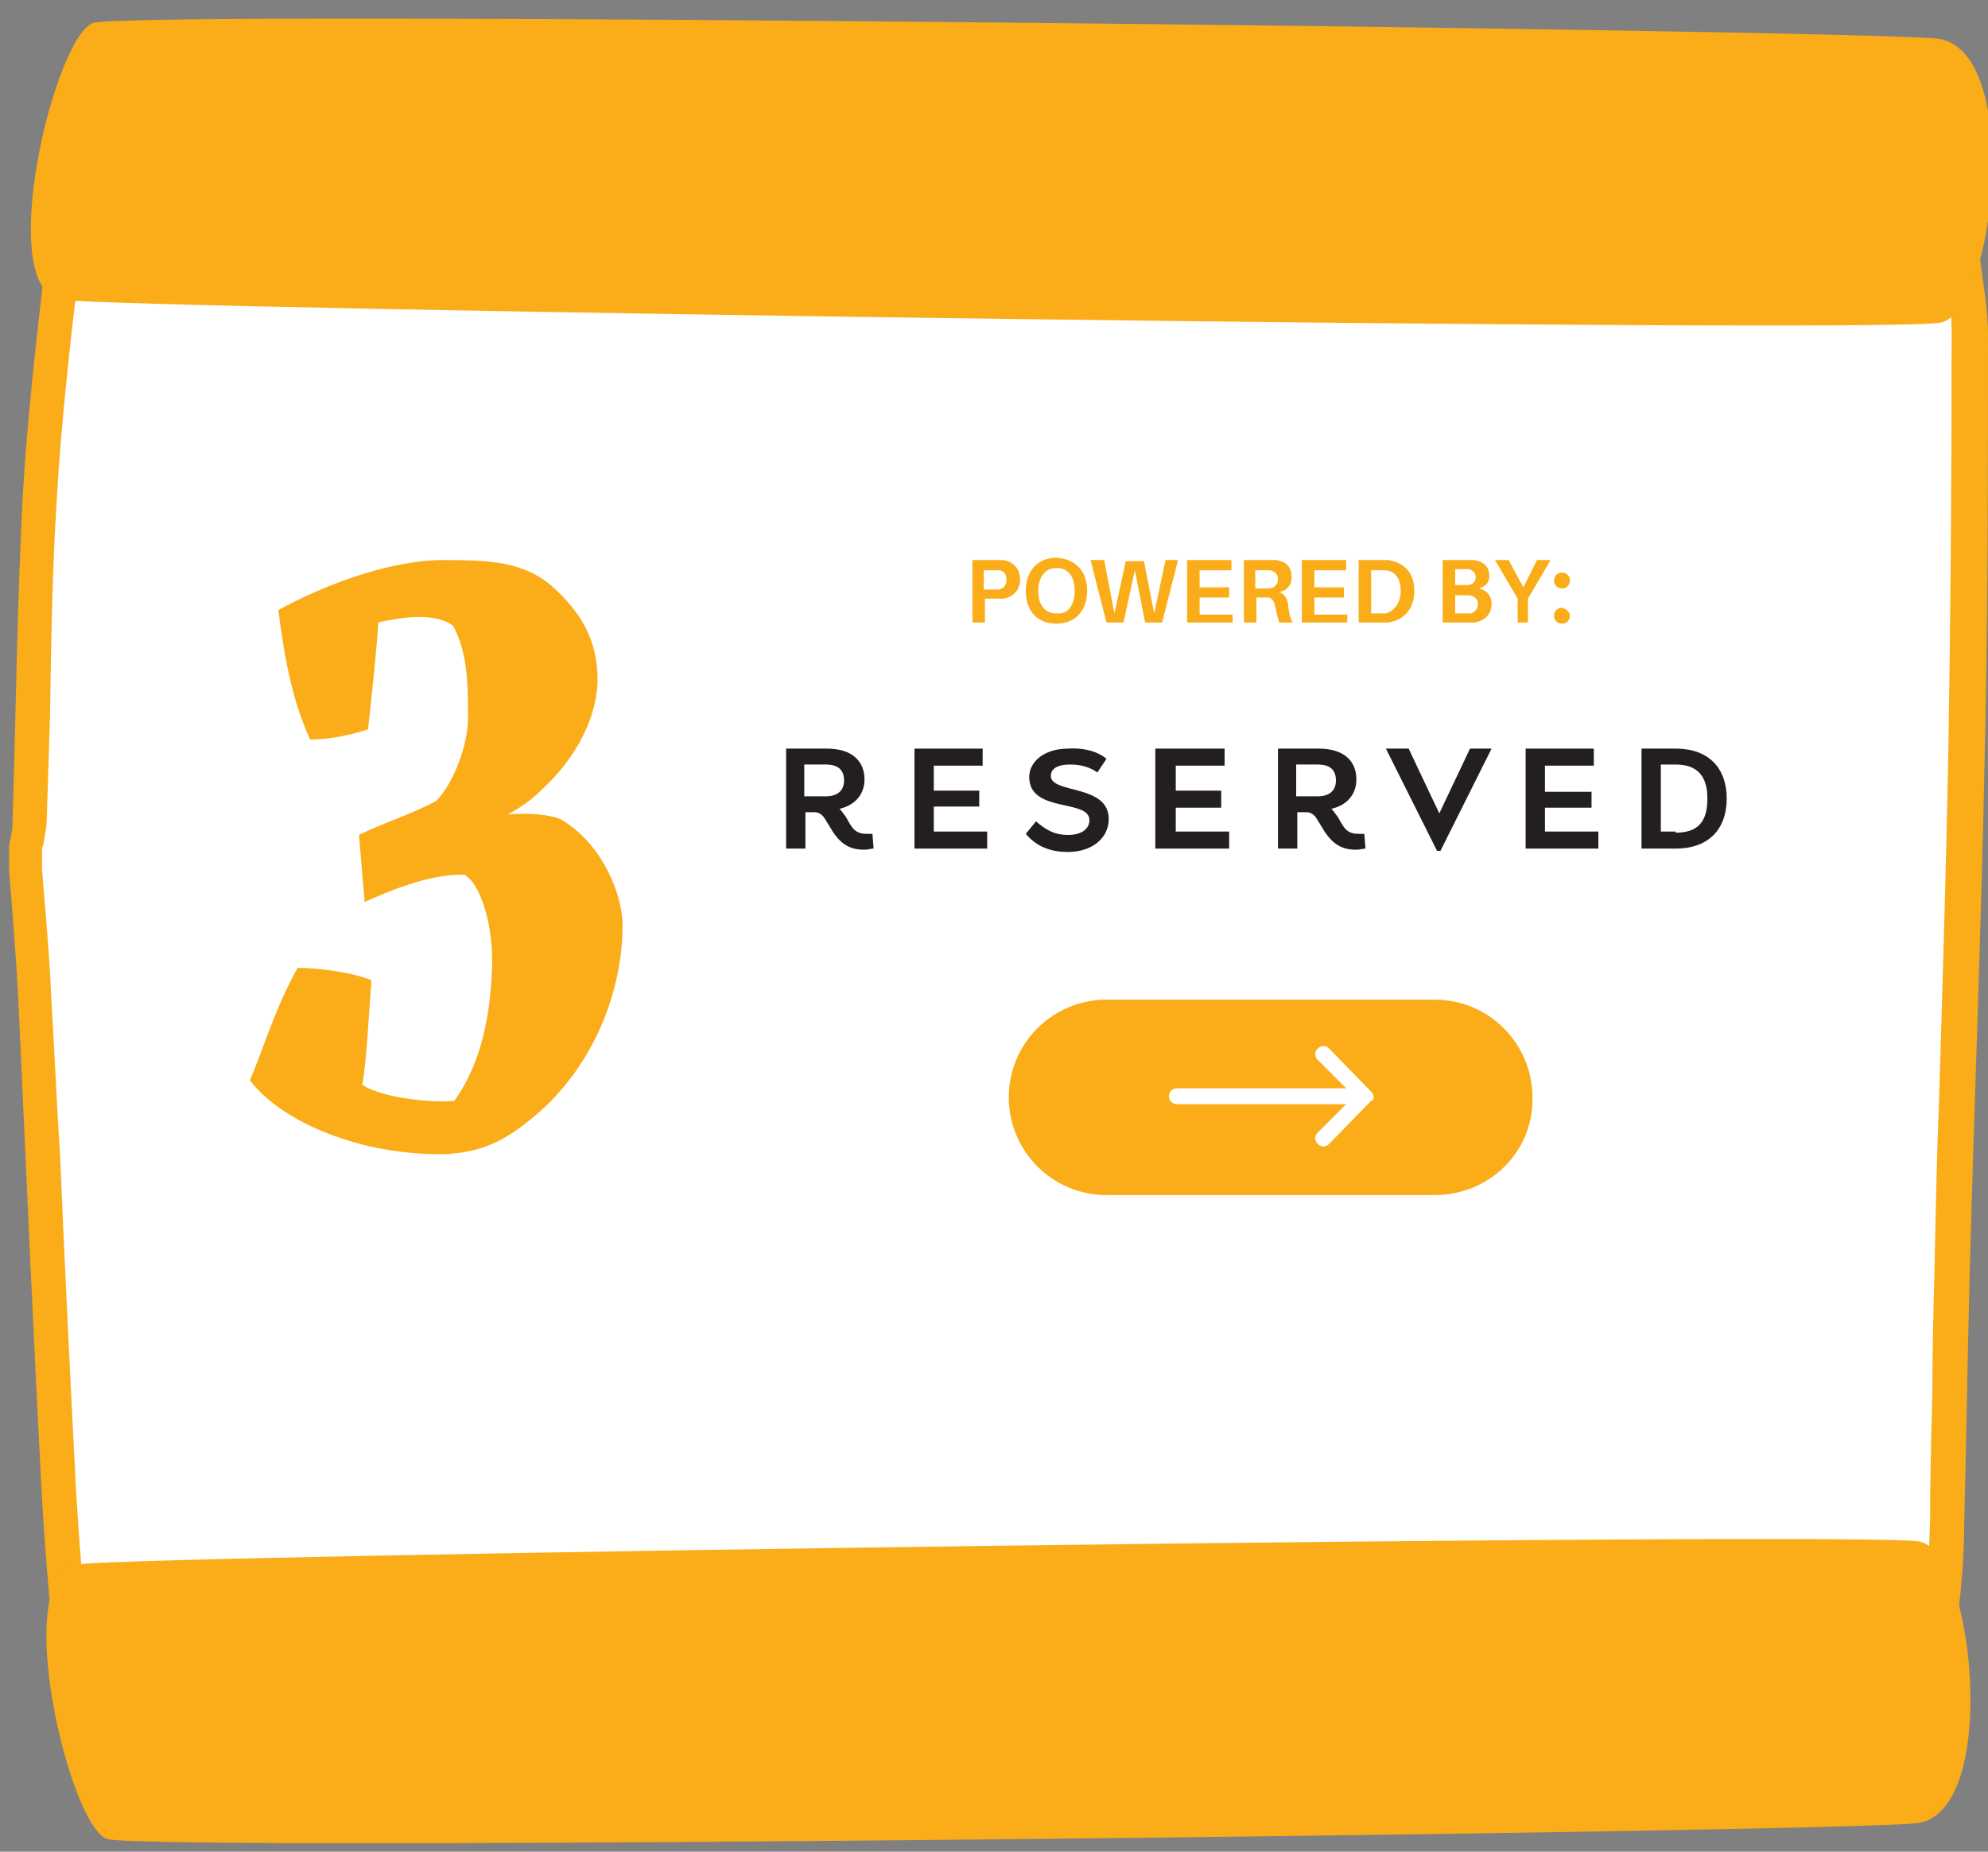 <?xml version="1.0" encoding="utf-8"?>
<!-- Generator: Adobe Illustrator 25.0.1, SVG Export Plug-In . SVG Version: 6.00 Build 0)  -->
<svg version="1.1" id="Layer_1" xmlns="http://www.w3.org/2000/svg" xmlns:xlink="http://www.w3.org/1999/xlink" x="0px" y="0px"
	 viewBox="0 0 175 163" style="enable-background:new 0 0 175 163;" xml:space="preserve">
<rect x="0" y="0" width="175" height="163" fill="#808080" stroke="none"/>
<style type="text/css">
	.st0{fill:#FFFFFF;}
	.st1{fill:#FAAD18;}
	.st2{clip-path:url(#SVGID_2_);}
	.st3{fill:#231F20;}
</style>
<g>
	<path class="st0" d="M115.6,150c-1.9,0-3.7,0-5.6,0c-12-0.1-24.3-0.2-36.1-0.4c-9-0.1-18-0.2-27-0.3c-3.6,0-7.5-0.1-11.9-0.1
		c-4.5,0-8.9,0-13.4,0l-5,0c-1.9,0-3.9,0.1-5.8,0.2c-1.1,0.1-2.2,0.1-3.3,0.2l-0.2,0c-0.6,0-0.9,0-1-1.2c-0.2-2.5-0.4-5-0.6-7.4
		c-0.3-3-0.5-6.2-0.7-9.3c-0.5-9.8-1-19.7-1.4-29.4C3.5,97.5,3.3,92.6,3,87.7c-0.1-2.4-0.3-4.9-0.5-7.4c-0.1-1.3-0.2-2.5-0.3-3.8
		v-1.9c0-0.2,0.1-0.4,0.1-0.5c0.1-0.5,0.2-1,0.2-1.5c0.1-3.2,0.2-6.4,0.3-9.6C3,56.6,3.1,50.2,3.5,43.8c0.4-7,1.2-13.9,2.1-20.6
		c0.3-2.5,1.1-3.1,3.9-3.3c2.6-0.1,5.3-0.3,7.8-0.5l2.8-0.2h18.3c0.3,0,0.5,0.1,0.8,0.1c0.7,0.1,1.4,0.2,2.1,0.2c5.5,0,11,0,16.5,0
		c5.6,0,11.1,0,16.7,0c7.2,0,14.4,0.1,21.5,0.1c14.3,0.1,28.6,0.2,43,0.2c3.7,0,7.4,0,11.1,0c5.6,0,10.7,0,15.7-0.1c0,0,0,0,0,0
		c1.1,0,2.2-0.2,3.2-0.4c0.4-0.1,0.8-0.2,1.3-0.3c0.1,0.1,0.2,0.1,0.3,0.2c1.2,0.9,1.9,1.4,2,2.4c0.1,1,0.2,2,0.4,3
		c0.2,1.6,0.4,3,0.4,4.5c0,14-0.1,25.7-0.3,37.6c-0.2,10-0.5,20.1-0.8,30c-0.2,4.9-0.3,9.8-0.4,14.7c-0.1,3.8-0.2,7.6-0.2,11.3
		c-0.1,3.8-0.2,7.5-0.2,11.2c-0.1,2.8-0.2,5.1-0.5,7.4c-0.3,2.7-0.5,4.4-1.1,5.1c-0.6,0.6-2,0.9-4.8,1.3c-6.3,0.8-13.3,1.3-21.9,1.6
		C133.5,149.8,124.4,150,115.6,150z"/>
	<path class="st1" d="M38.2,20.6c0.2,0,0.4,0.1,0.7,0.1c0.7,0.1,1.5,0.2,2.4,0.2c0,0,0,0,0,0c5.5,0,11,0,16.6,0c5.5,0,11.1,0,16.6,0
		c7.2,0,14.4,0.1,21.6,0.1c14.1,0.1,28.6,0.2,42.9,0.2c3.7,0,7.4,0,11.1,0c5.6,0,10.7,0,15.7-0.1c1.3,0,2.5-0.3,3.5-0.5
		c0.2,0,0.4-0.1,0.6-0.1c0.9,0.7,1.1,0.9,1.1,1.2c0.1,1.1,0.2,2.1,0.4,3.1c0.2,1.5,0.4,2.9,0.4,4.3c0,14-0.1,25.7-0.3,37.6
		c-0.2,10-0.5,20.1-0.8,29.9c-0.2,4.9-0.3,9.8-0.4,14.8c-0.1,3.8-0.2,7.5-0.2,11.3c-0.1,3.8-0.2,7.5-0.2,11.3
		c-0.1,2.8-0.2,5-0.5,7.2c-0.2,1.7-0.5,3.9-0.8,4.3c-0.4,0.4-3,0.7-3.9,0.8c-6.3,0.8-13.2,1.3-21.8,1.5c-9.2,0.3-18.4,0.4-27.2,0.4
		c-1.9,0-3.7,0-5.6,0c-12-0.1-24.3-0.2-36.1-0.4c-8.9-0.1-18-0.2-27-0.3c-3.6,0-7.5-0.1-11.9-0.1c-4.5,0-8.9,0-13.4,0l-5,0
		c-2,0-3.9,0.1-5.8,0.2c-1,0.1-1.9,0.1-2.9,0.1c-0.2-2.4-0.4-4.9-0.6-7.2c-0.3-3-0.5-6.1-0.7-9.2c-0.5-9.8-1-19.7-1.4-29.4
		C5,97.4,4.8,92.5,4.5,87.6c-0.1-2.5-0.3-5-0.5-7.4c-0.1-1.2-0.2-2.5-0.3-3.7v-1.7c0-0.1,0-0.2,0.1-0.4c0.1-0.5,0.2-1.1,0.3-1.8l0,0
		l0,0c0.1-3.2,0.2-6.5,0.3-9.6C4.5,56.7,4.6,50.2,5,43.9C5.4,37,6.2,30,7,23.3c0.2-1.6,0.2-1.9,2.5-2c2.6-0.1,5.3-0.4,7.9-0.6
		c0.9-0.1,1.8-0.1,2.7-0.2H38.2 M170.7,17.6c-0.2,0-0.3,0-0.4,0c-1.5,0.2-3,0.7-4.5,0.7c-5.2,0-10.5,0.1-15.7,0.1
		c-3.7,0-7.4,0-11.1,0c-21.5-0.1-43-0.2-64.5-0.3c-11,0-22.1,0-33.2-0.1c-1,0-1.9-0.2-2.9-0.3c-6.2,0-12.3,0-18.4,0
		c-3.6,0.3-7.1,0.6-10.6,0.8C6,18.5,4.5,19.6,4,23C3.2,29.9,2.4,36.8,2,43.7c-0.5,9.6-0.6,19.2-0.9,28.8c0,0.7-0.2,1.3-0.3,2
		c0,0.7,0,1.4,0,2.1c0.3,3.7,0.6,7.5,0.8,11.2c0.7,14.7,1.3,29.4,2.1,44.1c0.3,5.6,0.9,11.1,1.3,16.7c0.1,1.8,0.9,2.6,2.5,2.6
		c0.1,0,0.2,0,0.2,0c3-0.1,6-0.4,9-0.4c6.1,0,12.3-0.1,18.4-0.1c4,0,7.9,0,11.9,0.1c21.1,0.2,42.1,0.6,63.1,0.7c1.9,0,3.7,0,5.6,0
		c9.1,0,18.2-0.2,27.3-0.4c7.3-0.2,14.8-0.6,22.1-1.6c6.4-0.8,6.5-1.3,7.3-7.7c0.3-2.5,0.5-5,0.5-7.5c0.2-7.5,0.3-15,0.5-22.6
		c0.4-14.9,1-29.8,1.3-44.7c0.3-12.5,0.3-25.1,0.3-37.6c0-2.6-0.6-5.1-0.8-7.7C173.8,19.6,172.1,18.7,170.7,17.6L170.7,17.6z"/>
</g>
<g>
	<path class="st1" d="M46.5,98.7c-2.1,1.7-4.2,2.8-7.5,2.9c-7.2,0.1-14.2-2.8-17-6.5c1.5-3.6,2.2-6.3,4.2-9.9c1.8,0,4.9,0.4,6.5,1.1
		c-0.3,3.9-0.4,6.7-0.8,9.2c2,1.3,6.8,1.6,8.1,1.4c2-2.8,3.1-6.5,3.3-11.4c0.2-3.5-0.8-7.5-2.4-8.5c-3.2-0.1-7,1.6-8.8,2.4l-0.5-5.9
		c2.2-1.1,4.6-1.8,6.8-3c1.5-1.5,2.8-4.9,2.8-7.3c0-3.4-0.1-5.8-1.3-8.1c-1.4-1.1-4.1-0.9-6.6-0.3c-0.2,3.1-0.5,5.6-0.9,9.4
		c-1.5,0.5-3.4,0.9-5.1,0.9c-1.5-3.3-2.2-6.7-2.8-11.4c6.1-3.3,11.4-4.4,14.4-4.4c4.2,0,7.2,0.1,9.8,2.4c2.3,2.1,3.9,4.5,3.9,8.1
		c0,3.1-1.7,6.8-5,9.8c-0.8,0.8-1.8,1.5-2.9,2.1c2.3-0.2,4.1,0.1,4.8,0.5c3.6,2.2,5.2,6.5,5.3,9C54.9,87,52.3,94.2,46.5,98.7z"/>
</g>
<g>
	<g>
		<path class="st1" d="M89.8,51c0,1-0.7,1.6-1.5,1.7c-0.3,0-0.5,0-0.8,0h-0.8v2.1h-1.1v-5.5h1.9c0.3,0,0.5,0,0.8,0
			C89.1,49.4,89.8,50,89.8,51z M88.6,51c0-0.5-0.3-0.8-0.7-0.8c-0.1,0-0.3,0-0.5,0h-0.8v1.7h0.8c0.2,0,0.4,0,0.5,0
			C88.4,51.8,88.6,51.5,88.6,51z"/>
	</g>
	<g>
		<path class="st1" d="M95.7,52c0,1.7-1,2.9-2.7,2.9c-1.7,0-2.7-1.1-2.7-2.9c0-1.7,1-2.9,2.7-2.9C94.7,49.2,95.7,50.3,95.7,52z
			 M94.6,52c0-1.3-0.6-2-1.6-2c-1,0-1.6,0.8-1.6,2c0,1.3,0.6,2,1.6,2C94,54.1,94.6,53.3,94.6,52z"/>
	</g>
	<g>
		<path class="st1" d="M102.3,54.8h-1.5l-0.9-4.6l-1,4.6h-1.5l-1.4-5.5h1.2l0.9,4.7l1-4.6h1.6l0.9,4.6l1-4.7h1.1L102.3,54.8z"/>
	</g>
	<g>
		<path class="st1" d="M108.5,54.8h-4v-5.5h3.9v0.9h-2.8v1.5h2.6v0.9h-2.6v1.5h2.9V54.8z"/>
	</g>
	<g>
		<path class="st1" d="M113.8,54.8h-1.2c-0.1-0.4-0.2-0.7-0.3-1.2c-0.1-0.6-0.3-1-0.7-1c-0.2,0-0.3,0-0.4,0h-0.6v2.2h-1.1v-5.5h2
			c0.3,0,0.5,0,0.8,0c0.8,0.1,1.4,0.5,1.4,1.5c0,0.7-0.4,1.2-1.1,1.3c0.5,0.2,0.8,0.7,0.8,1.3C113.5,54.1,113.6,54.5,113.8,54.8z
			 M111.3,51.8c0.2,0,0.3,0,0.4,0c0.4,0,0.8-0.3,0.8-0.8c0-0.5-0.3-0.7-0.7-0.8c-0.1,0-0.3,0-0.5,0h-0.8v1.6H111.3z"/>
	</g>
	<g>
		<path class="st1" d="M118.6,54.8h-4v-5.5h3.9v0.9h-2.8v1.5h2.6v0.9h-2.6v1.5h2.9V54.8z"/>
	</g>
	<g>
		<path class="st1" d="M124.5,52c0,1.7-1,2.6-2.3,2.8c-0.3,0-0.4,0-0.7,0h-1.9v-5.5h1.9c0.3,0,0.4,0,0.7,0
			C123.5,49.5,124.5,50.3,124.5,52z M123.3,52c0-1.1-0.5-1.7-1.3-1.8c-0.2,0-0.3,0-0.6,0h-0.7v3.8h0.7c0.2,0,0.4,0,0.6,0
			C122.7,53.8,123.3,53.1,123.3,52z"/>
	</g>
	<g>
		<path class="st1" d="M131.3,53.2c0,1-0.8,1.5-1.5,1.6c-0.3,0-0.5,0-0.8,0h-2v-5.5h2c0.3,0,0.4,0,0.7,0c0.9,0.1,1.4,0.6,1.4,1.4
			c0,0.6-0.3,0.9-0.9,1.1C130.9,52,131.3,52.4,131.3,53.2z M128.1,51.5h0.8c0.1,0,0.3,0,0.4,0c0.4-0.1,0.6-0.3,0.6-0.7
			c0-0.4-0.3-0.6-0.6-0.7c-0.1,0-0.3,0-0.4,0h-0.8V51.5z M130.1,53.2c0-0.5-0.3-0.7-0.7-0.8c-0.1,0-0.3,0-0.4,0h-0.9v1.6h1
			c0.1,0,0.3,0,0.4,0C129.8,53.9,130.1,53.6,130.1,53.2z"/>
	</g>
	<g>
		<path class="st1" d="M134.7,54.8h-1.1v-2.1l-2-3.4h1.2l1.3,2.4l1.2-2.4h1.2l-2,3.4V54.8z"/>
	</g>
	<g>
		<path class="st1" d="M138.2,51.1c0,0.4-0.3,0.7-0.7,0.7c-0.4,0-0.7-0.3-0.7-0.7c0-0.4,0.3-0.7,0.7-0.7
			C137.9,50.4,138.2,50.7,138.2,51.1z M138.2,54.2c0,0.4-0.3,0.7-0.7,0.7c-0.4,0-0.7-0.3-0.7-0.7s0.3-0.7,0.7-0.7
			C137.9,53.6,138.2,53.9,138.2,54.2z"/>
	</g>
</g>
<g>
	<path class="st1" d="M126.3,105.2H97.4c-4.8,0-8.6-3.9-8.6-8.6v0c0-4.8,3.9-8.6,8.6-8.6h28.9c4.8,0,8.6,3.9,8.6,8.6v0
		C135,101.4,131.1,105.2,126.3,105.2z"/>
</g>
<g>
	<defs>
		<rect id="SVGID_1_" x="102.9" y="92.1" width="18" height="9"/>
	</defs>
	<clipPath id="SVGID_2_">
		<use xlink:href="#SVGID_1_"  style="overflow:visible;"/>
	</clipPath>
	<g class="st2">
		<path class="st0" d="M120.7,96.1l-3.7-3.8c-0.3-0.3-0.7-0.3-1,0c-0.3,0.3-0.3,0.7,0,1l2.5,2.5h-14.9c-0.4,0-0.7,0.3-0.7,0.7
			c0,0.4,0.3,0.7,0.7,0.7h14.9l-2.5,2.5c-0.3,0.3-0.3,0.7,0,1c0.3,0.3,0.7,0.3,1,0l3.7-3.8C121,96.9,121,96.4,120.7,96.1z"/>
	</g>
</g>
<g>
	<path class="st1" d="M9.5,161.9c-3.3-0.7-8.8-23.5-2.6-24.2c6.2-0.8,157.3-2.9,162.1-2c4.8,1,7.1,24-0.3,24.8
		C161.1,161.3,14.3,163,9.5,161.9z"/>
</g>
<g>
	<path class="st1" d="M170.5,3.4c7.6,0.8,5.2,24.1,0.3,25c-4.9,1-159-1.2-165.3-2C-0.7,25.7,4.9,2.7,8.3,2
		C13.2,0.9,162.9,2.6,170.5,3.4z"/>
</g>
<g>
	<polygon class="st3" points="126.8,74.9 126.5,74.9 122,65.9 124,65.9 126.7,71.6 126.7,71.6 129.4,65.9 131.3,65.9 	"/>
	<polygon class="st3" points="86.5,65.9 86.5,67.4 82.2,67.4 82.2,69.6 86.2,69.6 86.2,71 82.2,71 82.2,73.2 86.9,73.2 86.9,74.7 
		80.5,74.7 80.5,65.9 	"/>
	<polygon class="st3" points="107.8,65.9 107.8,67.4 103.5,67.4 103.5,69.6 107.5,69.6 107.5,71.1 103.5,71.1 103.5,73.2 
		108.2,73.2 108.2,74.7 101.7,74.7 101.7,65.9 	"/>
	<polygon class="st3" points="140.3,65.9 140.3,67.4 136,67.4 136,69.7 140.1,69.7 140.1,71.1 136,71.1 136,73.2 140.7,73.2 
		140.7,74.7 134.3,74.7 134.3,65.9 	"/>
	<path class="st3" d="M147.5,73.3c2,0,2.8-1,2.8-3c0-2-0.9-3-2.8-3h-1.3v5.9H147.5z M144.5,74.7v-8.8h3c3,0,4.5,1.8,4.5,4.4
		c0,2.6-1.5,4.4-4.5,4.4H144.5z"/>
	<path class="st3" d="M97.4,66.8L96.6,68c-0.7-0.5-1.5-0.7-2.4-0.7c-1.3,0-1.7,0.5-1.7,1c0,1.6,5.1,0.7,5.1,3.8
		c0,1.7-1.5,2.9-3.6,2.9c-1.4,0-2.7-0.4-3.7-1.6l0.9-1.1c0.9,0.8,1.7,1.2,2.8,1.2c1.3,0,1.9-0.6,1.9-1.3c0-1.9-5.3-0.6-5.3-3.8
		c0-1.4,1.4-2.5,3.4-2.5C95.5,65.8,96.7,66.2,97.4,66.8z"/>
	<path class="st3" d="M76.9,74.7l-0.1-1.3c-0.1,0-0.3,0-0.5,0c-0.7,0-1.1-0.2-1.5-0.9c-0.2-0.3-0.3-0.6-0.5-0.8
		c-0.2-0.3-0.3-0.4-0.4-0.5c1.3-0.3,2.2-1.2,2.2-2.6c0-1.6-1.1-2.7-3.3-2.7h-3.6v8.8h1.7v-3.2c0,0,0.6,0,0.8,0
		c0.4,0,0.6,0.2,0.8,0.4c0.2,0.3,0.8,1.3,0.8,1.3c0.8,1.2,1.6,1.6,2.8,1.6C76.4,74.8,76.7,74.7,76.9,74.7z M72.7,70.1h-1.9v-2.8h1.9
		c1.1,0,1.6,0.5,1.6,1.4C74.3,69.7,73.6,70.1,72.7,70.1"/>
	<path class="st3" d="M120.2,74.7l-0.1-1.3c-0.1,0-0.3,0-0.5,0c-0.7,0-1.1-0.2-1.5-0.9c-0.2-0.3-0.3-0.6-0.5-0.8
		c-0.2-0.3-0.3-0.4-0.4-0.5c1.3-0.3,2.2-1.2,2.2-2.6c0-1.6-1.1-2.7-3.3-2.7h-3.6v8.8h1.7v-3.2c0,0,0.6,0,0.8,0
		c0.4,0,0.6,0.2,0.8,0.4c0.2,0.3,0.8,1.3,0.8,1.3c0.8,1.2,1.6,1.6,2.8,1.6C119.7,74.8,120,74.7,120.2,74.7z M116,70.1h-1.9v-2.8h1.9
		c1.1,0,1.6,0.5,1.6,1.4C117.6,69.7,116.9,70.1,116,70.1"/>
</g>
</svg>
